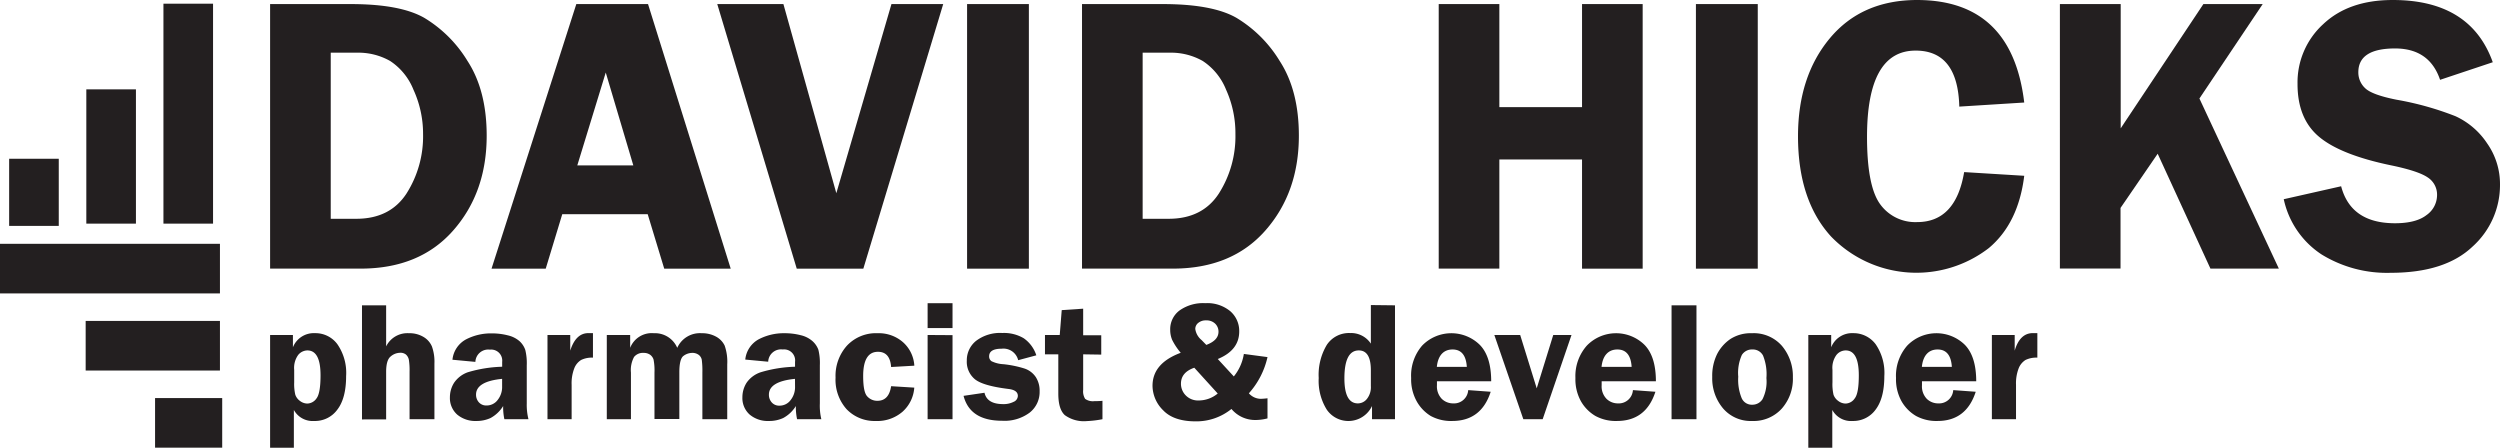 <svg xmlns="http://www.w3.org/2000/svg" viewBox="0 0 453.53 81.22"><defs><style>.cls-1{fill:#231f20;}.cls-2{fill:none;stroke:#231f20;stroke-miterlimit:10;stroke-width:9px;}</style></defs><g id="Layer_2" data-name="Layer 2"><g id="Layer_1-2" data-name="Layer 1"><path class="cls-1" d="M49,.74H63.59c6,0,10.42.82,13.35,2.48a23.13,23.13,0,0,1,7.87,7.84q3.48,5.35,3.48,13.55,0,10.31-6.08,17.21T65.46,48.73H49ZM60,9.56V39.69h4.63q6.13,0,9.12-4.59a19.31,19.31,0,0,0,3-10.77A19.17,19.17,0,0,0,75,16.26a11.18,11.18,0,0,0-4.23-5.2,11.68,11.68,0,0,0-6.07-1.5Z"/><path class="cls-1" d="M117.56.74l15,48H120.5l-3-9.88H102l-3,9.88H89.17l15.38-48ZM104.73,30h10.16l-5-16.84Z"/><path class="cls-1" d="M171.11.74l-14.49,48H144.54L130.12.74h12l9.6,34.31,10-34.31Z"/><path class="cls-1" d="M186.65.74v48H175.44V.74Z"/><path class="cls-1" d="M196.29.74h14.64q9,0,13.35,2.48a23.13,23.13,0,0,1,7.87,7.84q3.48,5.35,3.48,13.55,0,10.31-6.08,17.21T212.8,48.73H196.29Zm11,8.82V39.69H212q6.14,0,9.12-4.59a19.31,19.31,0,0,0,3-10.77,19.17,19.17,0,0,0-1.7-8.07,11.18,11.18,0,0,0-4.23-5.2,11.68,11.68,0,0,0-6.07-1.5Z"/><path class="cls-1" d="M298,.74v48H287V28.93H272v19.8H261V.74h11v18.7h15V.74Z"/><path class="cls-1" d="M318.88.74v48H307.66V.74Z"/><path class="cls-1" d="M367.22,18.6l-11.78.74q-.26-10.17-7.93-10.16-8.81,0-8.81,15.64,0,9,2.4,12.25a7.86,7.86,0,0,0,6.69,3.22q7,0,8.53-9.07l10.9.67Q366.16,40.5,360.8,45a21.52,21.52,0,0,1-28.62-2.09q-6-6.57-6-18.18,0-10.86,5.77-17.78T347.74,0Q365,0,367.22,18.6Z"/><path class="cls-1" d="M384.72.74V23.28l15-22.54h10.76L399,17.87l14.41,30.86H401l-9.57-20.84-6.74,9.83v11h-11V.74Z"/><path class="cls-1" d="M452.22,11.29l-9.56,3.19q-1.92-5.69-8.17-5.69-6.66,0-6.66,4.32A3.89,3.89,0,0,0,429.07,16q1.24,1.2,5.64,2.08a55.15,55.15,0,0,1,10.74,3A13.77,13.77,0,0,1,451.19,26a12.82,12.82,0,0,1,2.34,7.5,15,15,0,0,1-5,11.25q-5,4.74-14.84,4.74a22.6,22.6,0,0,1-12.56-3.35,16,16,0,0,1-6.83-10l10.41-2.35q1.76,6.7,9.75,6.71,3.85,0,5.75-1.49a4.43,4.43,0,0,0,1.9-3.57,3.71,3.71,0,0,0-1.72-3.27c-1.15-.78-3.36-1.5-6.64-2.18q-9.15-1.9-13.06-5.19t-3.89-9.61a14.28,14.28,0,0,1,4.65-10.8Q426.09,0,434.07,0,448.19,0,452.22,11.29Z"/><path class="cls-1" d="M49,81.22V60.77h4.14V63a4.07,4.07,0,0,1,4-2.56,4.93,4.93,0,0,1,4.06,2,9.12,9.12,0,0,1,1.59,5.79c0,2.69-.54,4.72-1.6,6.09A5,5,0,0,1,57,76.37a3.88,3.88,0,0,1-3.69-2v6.86Zm4.37-11.86a8.53,8.53,0,0,0,.2,2.24,2.31,2.31,0,0,0,.83,1.12,2.24,2.24,0,0,0,1.38.49,2.1,2.1,0,0,0,1.65-.95q.72-.95.72-4.17c0-3-.79-4.52-2.39-4.52a2.21,2.21,0,0,0-1.65.8,4,4,0,0,0-.74,2.72Z"/><path class="cls-1" d="M70.05,55.39v7.45a4.29,4.29,0,0,1,4.13-2.39,4.93,4.93,0,0,1,2.64.67,3.68,3.68,0,0,1,1.54,1.74,8.25,8.25,0,0,1,.45,3.1V76.05H74.3V67.43a12.25,12.25,0,0,0-.12-2.12,1.7,1.7,0,0,0-.55-1A1.56,1.56,0,0,0,72.55,64a2.67,2.67,0,0,0-1.67.66c-.56.44-.83,1.38-.83,2.81v8.62H65.67V55.39Z"/><path class="cls-1" d="M95.87,76.05H91.5a10.27,10.27,0,0,1-.22-2.39A6.12,6.12,0,0,1,89,75.83a6,6,0,0,1-2.59.54,5.1,5.1,0,0,1-3.47-1.16,4,4,0,0,1-1.32-3.14,4.9,4.9,0,0,1,.77-2.65,5.06,5.06,0,0,1,2.48-1.89,23.94,23.94,0,0,1,6.23-1v-.88a2,2,0,0,0-2.22-2.22,2.33,2.33,0,0,0-2.64,2.22l-4.16-.39a4.73,4.73,0,0,1,2.46-3.69,9.81,9.81,0,0,1,4.67-1.09,11.59,11.59,0,0,1,2.93.36,4.89,4.89,0,0,1,2.15,1.09,3.89,3.89,0,0,1,1,1.54,10.08,10.08,0,0,1,.27,2.82v6.93A10.57,10.57,0,0,0,95.87,76.05Zm-4.78-7.32c-3.15.31-4.73,1.27-4.73,2.86a2.05,2.05,0,0,0,.5,1.38,1.78,1.78,0,0,0,1.42.59,2.48,2.48,0,0,0,2-1,3.75,3.75,0,0,0,.81-2.45Z"/><path class="cls-1" d="M103.7,76.05H99.32V60.77h4.13v2.84q1-3.18,3.3-3.18c.23,0,.5,0,.82,0v4.45a4.49,4.49,0,0,0-2.14.42,3.09,3.09,0,0,0-1.25,1.52,7.55,7.55,0,0,0-.48,3Z"/><path class="cls-1" d="M131.93,76.05h-4.51V67.59a15.32,15.32,0,0,0-.11-2.32,1.48,1.48,0,0,0-.55-.89,1.93,1.93,0,0,0-1.24-.36,2.69,2.69,0,0,0-1.51.53c-.51.35-.77,1.37-.77,3v8.46h-4.51V67.59a10.24,10.24,0,0,0-.17-2.37,1.7,1.7,0,0,0-.63-.87,2,2,0,0,0-1.17-.33,2.06,2.06,0,0,0-1.73.73,5,5,0,0,0-.57,2.84v8.46h-4.38V60.77h4.24V63.1a4.2,4.2,0,0,1,4.31-2.65,4.39,4.39,0,0,1,4.23,2.65,4.51,4.51,0,0,1,4.43-2.65,5.25,5.25,0,0,1,2.61.62,3.68,3.68,0,0,1,1.56,1.62,8.9,8.9,0,0,1,.47,3.43Z"/><path class="cls-1" d="M149,76.05H144.6a10.27,10.27,0,0,1-.22-2.39,6.12,6.12,0,0,1-2.29,2.17,6,6,0,0,1-2.59.54A5.1,5.1,0,0,1,136,75.21a4,4,0,0,1-1.32-3.14,4.9,4.9,0,0,1,.77-2.65A5.06,5.06,0,0,1,138,67.53a23.94,23.94,0,0,1,6.23-1v-.88A2,2,0,0,0,142,63.4a2.33,2.33,0,0,0-2.64,2.22l-4.16-.39a4.73,4.73,0,0,1,2.46-3.69,9.81,9.81,0,0,1,4.67-1.09,11.59,11.59,0,0,1,2.93.36,4.89,4.89,0,0,1,2.15,1.09,3.89,3.89,0,0,1,1.05,1.54,10.08,10.08,0,0,1,.27,2.82v6.93A10.57,10.57,0,0,0,149,76.05Zm-4.78-7.32c-3.15.31-4.73,1.27-4.73,2.86A2.05,2.05,0,0,0,140,73a1.77,1.77,0,0,0,1.42.59,2.48,2.48,0,0,0,2-1,3.75,3.75,0,0,0,.81-2.45Z"/><path class="cls-1" d="M165.86,70.32a6.44,6.44,0,0,1-2.14,4.38,7,7,0,0,1-4.87,1.67,7,7,0,0,1-5.27-2.14,8,8,0,0,1-2-5.73,8.19,8.19,0,0,1,2.09-5.82,7.22,7.22,0,0,1,5.56-2.23,6.64,6.64,0,0,1,4.64,1.68,6.15,6.15,0,0,1,2,4.21l-4.21.24c-.14-1.84-.93-2.76-2.39-2.76-1.78,0-2.68,1.47-2.68,4.39,0,2,.25,3.19.75,3.71a2.42,2.42,0,0,0,1.83.79c1.39,0,2.22-.88,2.49-2.65Z"/><path class="cls-1" d="M172.8,55v4.51h-4.52V55Zm0,5.8V76.05h-4.52V60.77Z"/><path class="cls-1" d="M188,64.46l-3.29.88a2.75,2.75,0,0,0-3-2.08c-1.51,0-2.27.46-2.27,1.38a1.06,1.06,0,0,0,.42.88,5.55,5.55,0,0,0,2.17.55,19.33,19.33,0,0,1,3.87.8,4,4,0,0,1,2,1.53A4.56,4.56,0,0,1,188.6,71a4.75,4.75,0,0,1-1.8,3.85,7.62,7.62,0,0,1-5,1.48c-3.9,0-6.22-1.51-7-4.52l3.8-.56c.31,1.37,1.44,2.06,3.39,2.06a4,4,0,0,0,1.89-.41,1.2,1.2,0,0,0,.77-1.08q0-1.06-1.71-1.26-4.63-.57-6.09-1.77a4.1,4.1,0,0,1-1.46-3.36,4.5,4.5,0,0,1,1.69-3.6,7.19,7.19,0,0,1,4.76-1.42,7,7,0,0,1,3.87.95A6,6,0,0,1,188,64.46Z"/><path class="cls-1" d="M196.5,64.28v6.46a2.56,2.56,0,0,0,.36,1.62,2.4,2.4,0,0,0,1.7.41c.42,0,.89,0,1.44-.06v3.34a18.72,18.72,0,0,1-2.83.34,5.89,5.89,0,0,1-4-1.08c-.79-.73-1.18-2-1.18-3.92V64.28h-2.42V60.77h2.68l.36-4.51L196.5,56v4.82h3.28v3.51Z"/><path class="cls-1" d="M229.94,64.78a14.59,14.59,0,0,1-3.38,6.57,2.91,2.91,0,0,0,2.12,1,10.87,10.87,0,0,0,1.26-.1V75.9a8.51,8.51,0,0,1-2.08.29,5.59,5.59,0,0,1-4.46-2,10.11,10.11,0,0,1-6.47,2.25q-4,0-5.91-2A6.31,6.31,0,0,1,209.08,70c0-2.74,1.7-4.73,5.12-6a11.54,11.54,0,0,1-1.56-2.35,4.68,4.68,0,0,1-.35-1.79A4.23,4.23,0,0,1,214,56.31,7.4,7.4,0,0,1,218.66,55a6.51,6.51,0,0,1,4.53,1.46,4.73,4.73,0,0,1,1.62,3.67q0,3.4-3.89,5l2.91,3.16a8.61,8.61,0,0,0,1.82-4.08Zm-13.28,1.93c-1.61.56-2.42,1.52-2.42,2.9a3,3,0,0,0,.87,2.12,3.1,3.1,0,0,0,2.35.92,5.4,5.4,0,0,0,3.45-1.26Zm2.18-4.14c1.47-.55,2.21-1.34,2.21-2.39a2,2,0,0,0-.6-1.46,2.23,2.23,0,0,0-1.65-.6,2.12,2.12,0,0,0-1.4.44,1.38,1.38,0,0,0-.56,1.13,3.16,3.16,0,0,0,1.14,2Z"/><path class="cls-1" d="M253.07,55.39V76.05H248.9V73.66a4.75,4.75,0,0,1-8.21.65,9.83,9.83,0,0,1-1.46-5.73,10.54,10.54,0,0,1,1.46-6,4.81,4.81,0,0,1,4.24-2.16,4.29,4.29,0,0,1,3.76,1.92v-7Zm-4.38,11.78q0-3.6-2.19-3.6-2.61,0-2.61,5.08,0,4.53,2.45,4.53a2.09,2.09,0,0,0,1.64-.82,3.4,3.4,0,0,0,.71-2.33Z"/><path class="cls-1" d="M270.52,69.17h-9.84c0,.27,0,.51,0,.71a3.27,3.27,0,0,0,.87,2.47,2.94,2.94,0,0,0,2.09.83,2.57,2.57,0,0,0,2.71-2.41l4.08.3q-1.71,5.31-7,5.3a7.71,7.71,0,0,1-3.88-.91A7.25,7.25,0,0,1,257,72.79a8.19,8.19,0,0,1-1-4.21A8.3,8.3,0,0,1,258,62.69a7.37,7.37,0,0,1,10.42-.16C269.81,63.92,270.52,66.13,270.52,69.17Zm-9.86-2.62h5.44c-.14-2.1-1-3.15-2.59-3.15S260.87,64.45,260.66,66.55Z"/><path class="cls-1" d="M285.09,60.77l-5.23,15.28h-3.51l-5.26-15.28h4.69l3,9.68,3-9.68Z"/><path class="cls-1" d="M300.4,69.17h-9.84c0,.27,0,.51,0,.71a3.24,3.24,0,0,0,.88,2.47,2.92,2.92,0,0,0,2.08.83,2.57,2.57,0,0,0,2.71-2.41l4.08.3q-1.71,5.31-7,5.3a7.71,7.71,0,0,1-3.88-.91,7.25,7.25,0,0,1-2.63-2.67,8.19,8.19,0,0,1-1-4.21,8.34,8.34,0,0,1,2.08-5.89,7.37,7.37,0,0,1,10.42-.16C299.69,63.92,300.4,66.13,300.4,69.17Zm-9.86-2.62H296c-.14-2.1-1-3.15-2.59-3.15S290.75,64.45,290.54,66.55Z"/><path class="cls-1" d="M303.24,76.05V55.39h4.52V76.05Z"/><path class="cls-1" d="M317.8,60.45a6.8,6.8,0,0,1,5.45,2.28,8.55,8.55,0,0,1,2,5.73,8.12,8.12,0,0,1-2,5.65,6.9,6.9,0,0,1-5.4,2.26,6.59,6.59,0,0,1-5.23-2.24,8.43,8.43,0,0,1-2-5.75,8.92,8.92,0,0,1,.88-4.14,7.42,7.42,0,0,1,2.43-2.75A6.82,6.82,0,0,1,317.8,60.45Zm.12,2.95a2.15,2.15,0,0,0-1.93,1,7.94,7.94,0,0,0-.65,3.94,8.79,8.79,0,0,0,.62,3.89,2,2,0,0,0,1.93,1.19,2.17,2.17,0,0,0,1.85-1,7.13,7.13,0,0,0,.71-3.84,9,9,0,0,0-.62-4.09A2.08,2.08,0,0,0,317.92,63.4Z"/><path class="cls-1" d="M328.05,81.22V60.77h4.15V63a4.07,4.07,0,0,1,4-2.56,5,5,0,0,1,4.06,2,9.18,9.18,0,0,1,1.58,5.79q0,4-1.59,6.09a5,5,0,0,1-4.16,2.05,3.86,3.86,0,0,1-3.69-2v6.86Zm4.38-11.86a8.65,8.65,0,0,0,.19,2.24,2.33,2.33,0,0,0,.84,1.12,2.23,2.23,0,0,0,1.37.49,2.07,2.07,0,0,0,1.65-.95c.49-.63.73-2,.73-4.17q0-4.52-2.39-4.52a2.18,2.18,0,0,0-1.65.8,3.94,3.94,0,0,0-.74,2.72Z"/><path class="cls-1" d="M358.51,69.17h-9.84c0,.27,0,.51,0,.71a3.27,3.27,0,0,0,.87,2.47,2.94,2.94,0,0,0,2.09.83,2.57,2.57,0,0,0,2.71-2.41l4.08.3q-1.71,5.31-6.95,5.3a7.71,7.71,0,0,1-3.88-.91,7.25,7.25,0,0,1-2.63-2.67,8.19,8.19,0,0,1-1-4.21A8.3,8.3,0,0,1,346,62.69a7.37,7.37,0,0,1,10.42-.16C357.8,63.92,358.51,66.13,358.51,69.17Zm-9.86-2.62h5.44c-.14-2.1-1-3.15-2.59-3.15S348.86,64.45,348.65,66.55Z"/><path class="cls-1" d="M365.73,76.05h-4.38V60.77h4.14v2.84q.94-3.18,3.3-3.18c.22,0,.49,0,.81,0v4.45a4.49,4.49,0,0,0-2.14.42,3.14,3.14,0,0,0-1.25,1.52,7.55,7.55,0,0,0-.48,3Z"/><line class="cls-2" x1="34.15" y1="0.67" x2="34.15" y2="40.57"/><line class="cls-2" x1="20.16" y1="16.21" x2="20.16" y2="40.57"/><line class="cls-2" x1="6.16" y1="28.8" x2="6.16" y2="40.98"/><line class="cls-2" y1="48.73" x2="39.9" y2="48.73"/><line class="cls-2" x1="15.54" y1="62.72" x2="39.9" y2="62.72"/><line class="cls-2" x1="28.13" y1="76.71" x2="40.31" y2="76.71"/></g></g></svg>